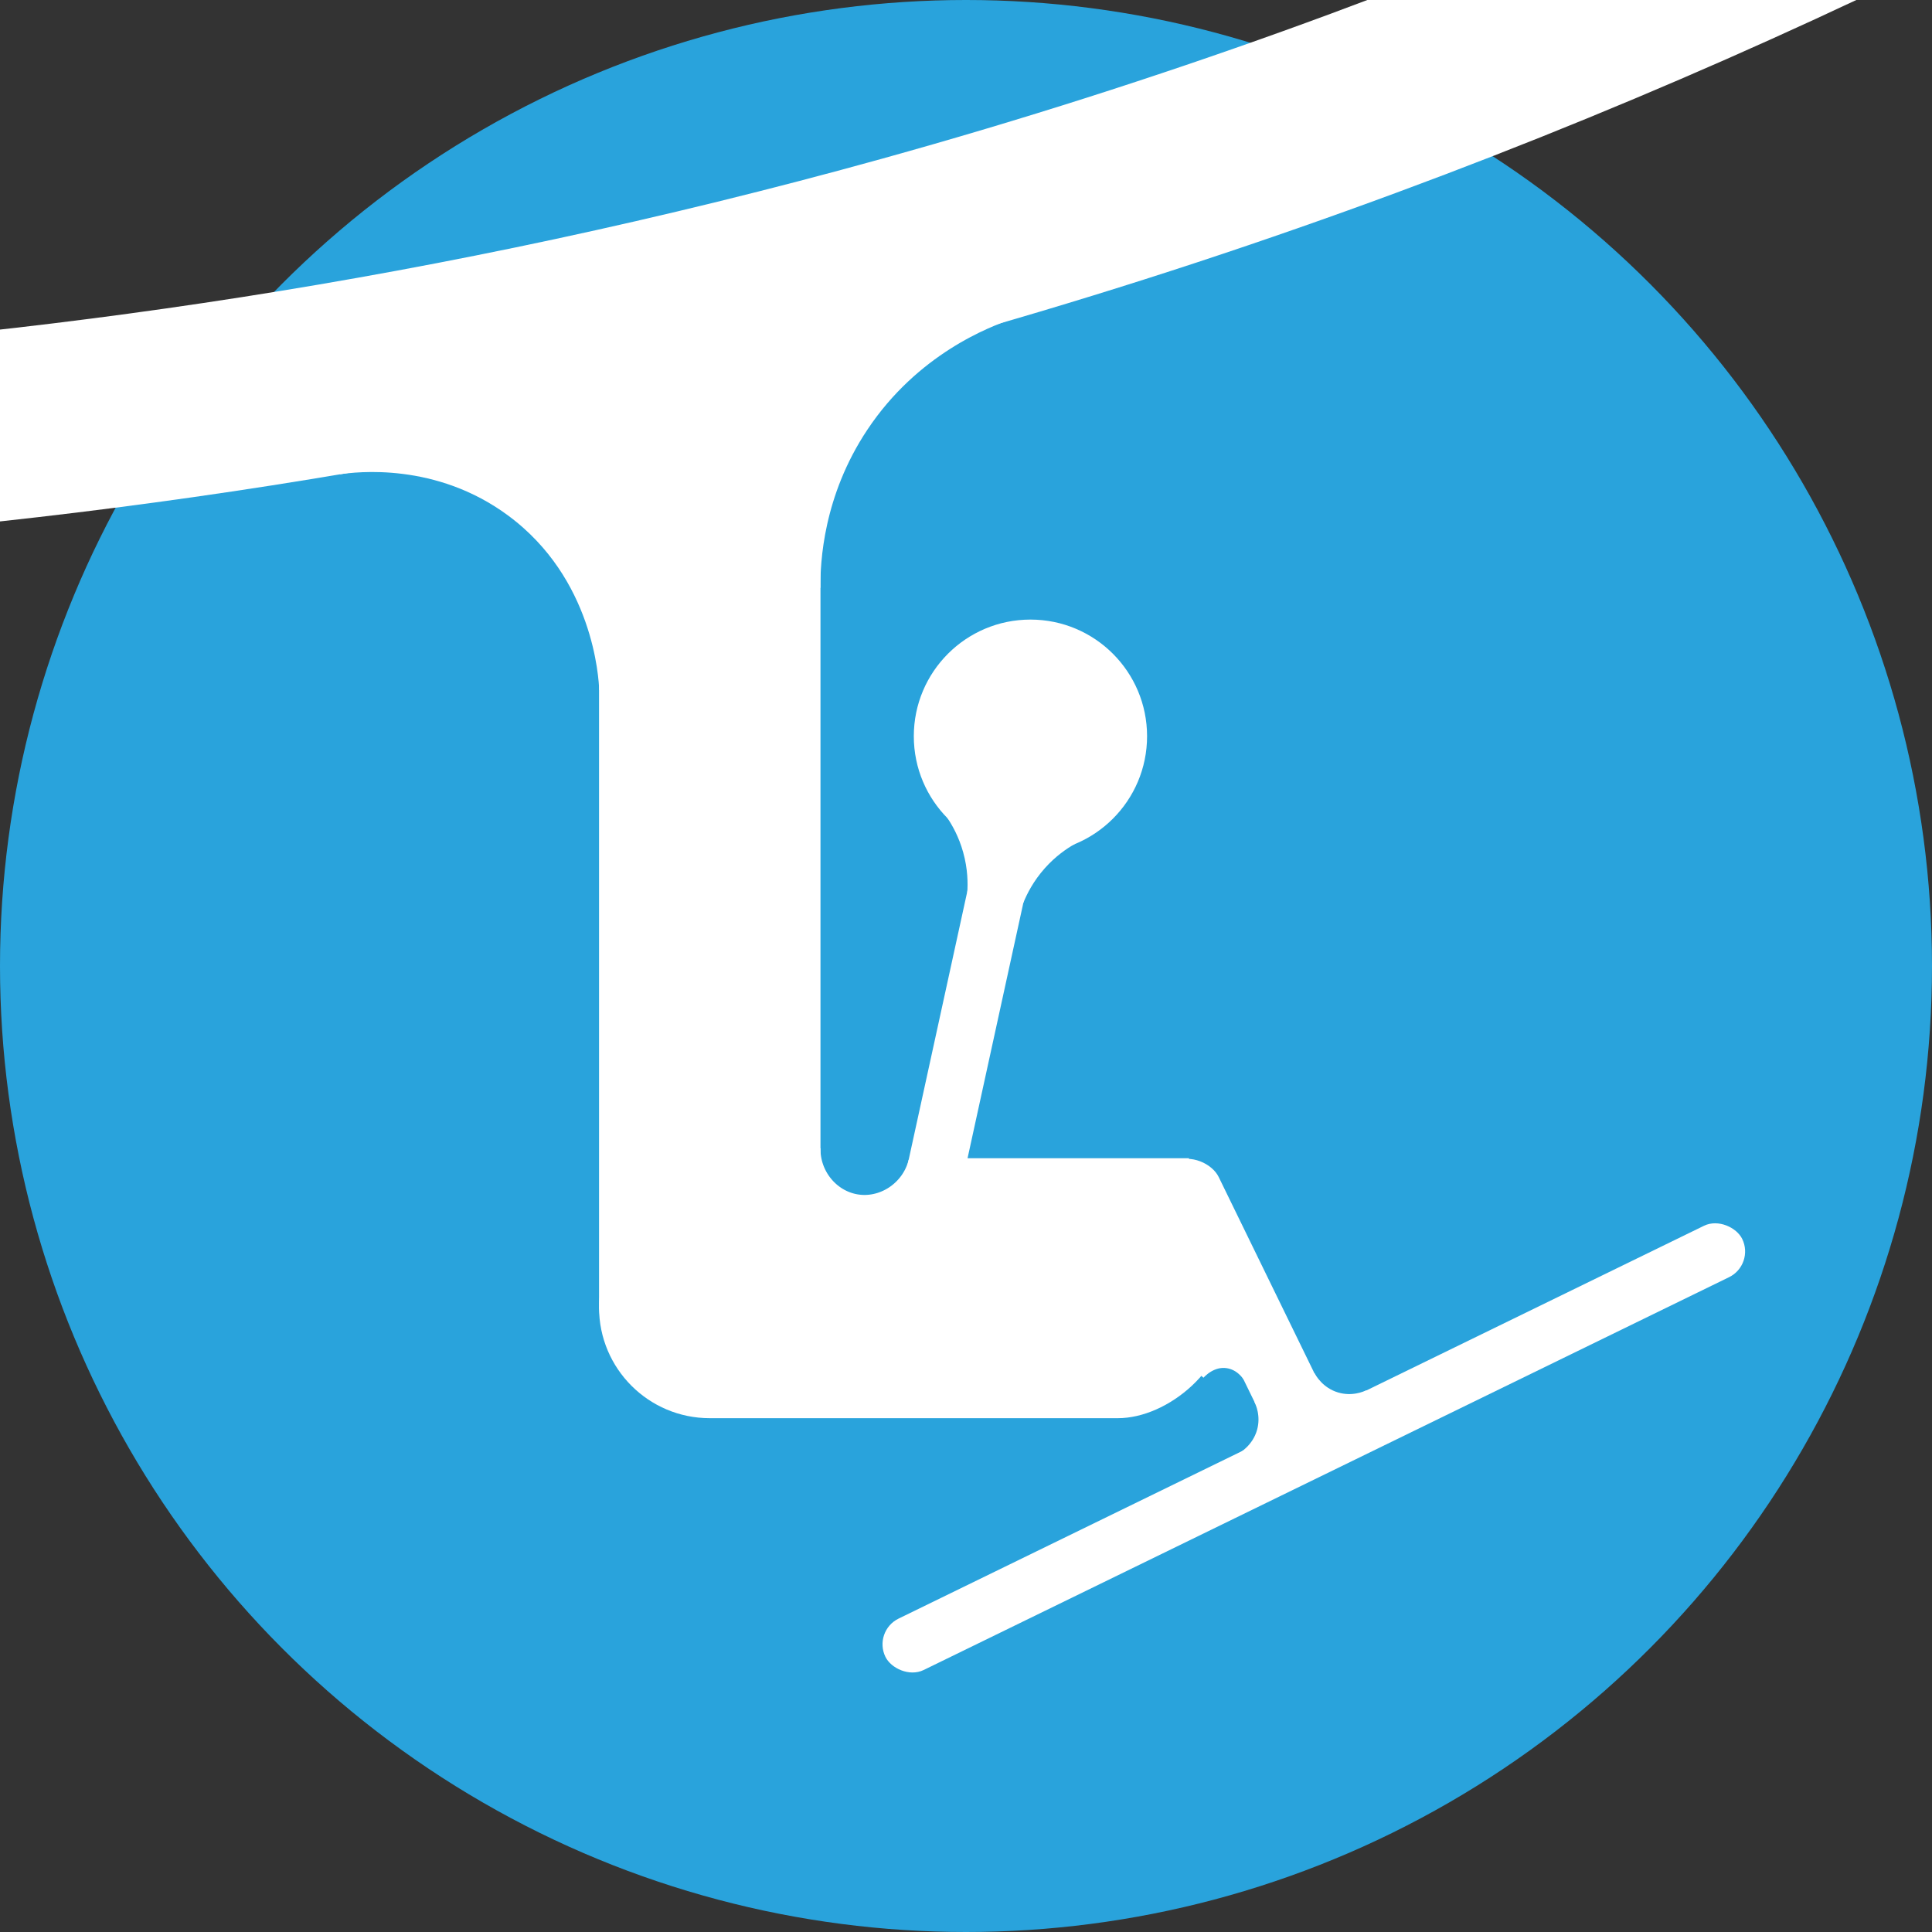 <?xml version="1.0" encoding="UTF-8"?><svg id="a" xmlns="http://www.w3.org/2000/svg" width="405.34" height="405.34" viewBox="0 0 405.34 405.34"><rect x="0" y="0" width="405.34" height="405.34" fill="#333333" stroke="none"/><circle cx="202.67" cy="202.67" r="202.67" fill="#29a3dc"/><path d="M-264.74,89.7C-162.35,100.67.97,105.19,190.54,52.53,427.63-13.32,588.89-136.13,671.83-209.49" fill="none" stroke="#fff" stroke-miterlimit="10" stroke-width="40"/><rect x="125.68" y="57.97" width="46.46" height="238.78" rx="23.23" ry="23.23" fill="#fff"/><rect x="168.5" y="208.26" width="46.46" height="132.09" rx="23.23" ry="23.23" transform="translate(466.03 82.58) rotate(90)" fill="#fff"/><circle cx="216.19" cy="154.46" r="24.47" fill="#fff"/><line x1="213.13" y1="168.5" x2="194.32" y2="254.6" fill="none" stroke="#fff" stroke-miterlimit="10" stroke-width="12"/><line x1="249.45" y1="249" x2="196.59" y2="249" fill="none" stroke="#fff" stroke-miterlimit="10" stroke-width="12"/><rect x="254.68" y="240.18" width="13.94" height="69.69" rx="6.97" ry="6.97" transform="translate(-94.09 142.56) rotate(-26)" fill="#fff"/><path d="M210.67,61.7c-5.27,1.77-21.74,8.05-33.3,25.45-10.12,15.22-10.79,30.38-10.75,36.22" fill="none" stroke="#fff" stroke-miterlimit="10" stroke-width="11"/><path d="M70.56,94.06c3.68-.54,22.36-2.92,39.4,9.74,19.87,14.75,21.14,37.78,21.25,40.8" fill="none" stroke="#fff" stroke-miterlimit="10" stroke-width="11"/><rect x="100.89" y="92.54" width="57.58" height="20.75" transform="translate(68.83 -51.05) rotate(30)" fill="#fff"/><rect x="158.76" y="73.07" width="26.57" height="14.39" transform="translate(2.55 165.79) rotate(-51.78)" fill="#fff"/><path d="M166.14,240.79c-.14,7.71,5.32,14.36,12.61,15.68,7.8,1.41,15.69-3.65,17.71-11.67" fill="none" stroke="#fff" stroke-miterlimit="10" stroke-width="12"/><path d="M200.35,170.39c1.16,1.71,2.68,4.37,3.66,7.91,1.05,3.77,1.07,7.02.92,9.14" fill="none" stroke="#fff" stroke-miterlimit="10" stroke-width="4"/><path d="M224.48,175.35c-1.8,1.02-4.33,2.74-6.77,5.48-2.6,2.92-4.05,5.83-4.85,7.8" fill="none" stroke="#fff" stroke-miterlimit="10" stroke-width="4"/><path d="M250.6,287.43c.12-.14,2.99-3.54,7.24-2.84,3.27.54,4.94,3.11,5.21,3.53" fill="none" stroke="#fff" stroke-miterlimit="10" stroke-width="5"/><rect x="254.81" y="280.23" width="5.05" height="2.74" fill="#fff"/><rect x="175.65" y="297.74" width="200" height="12" rx="6" ry="6" transform="translate(-105.26 151.61) rotate(-26)" fill="#fff"/><path d="M274.04,289.05c.33.62,2.13,3.82,6.12,5.01,3.62,1.08,6.6-.21,7.32-.55" fill="none" stroke="#fff" stroke-miterlimit="10" stroke-width="4"/><path d="M260.75,306.74c.61-.34,3.78-2.2,4.91-6.2,1.02-3.63-.33-6.59-.68-7.31" fill="none" stroke="#fff" stroke-miterlimit="10" stroke-width="4"/></svg>